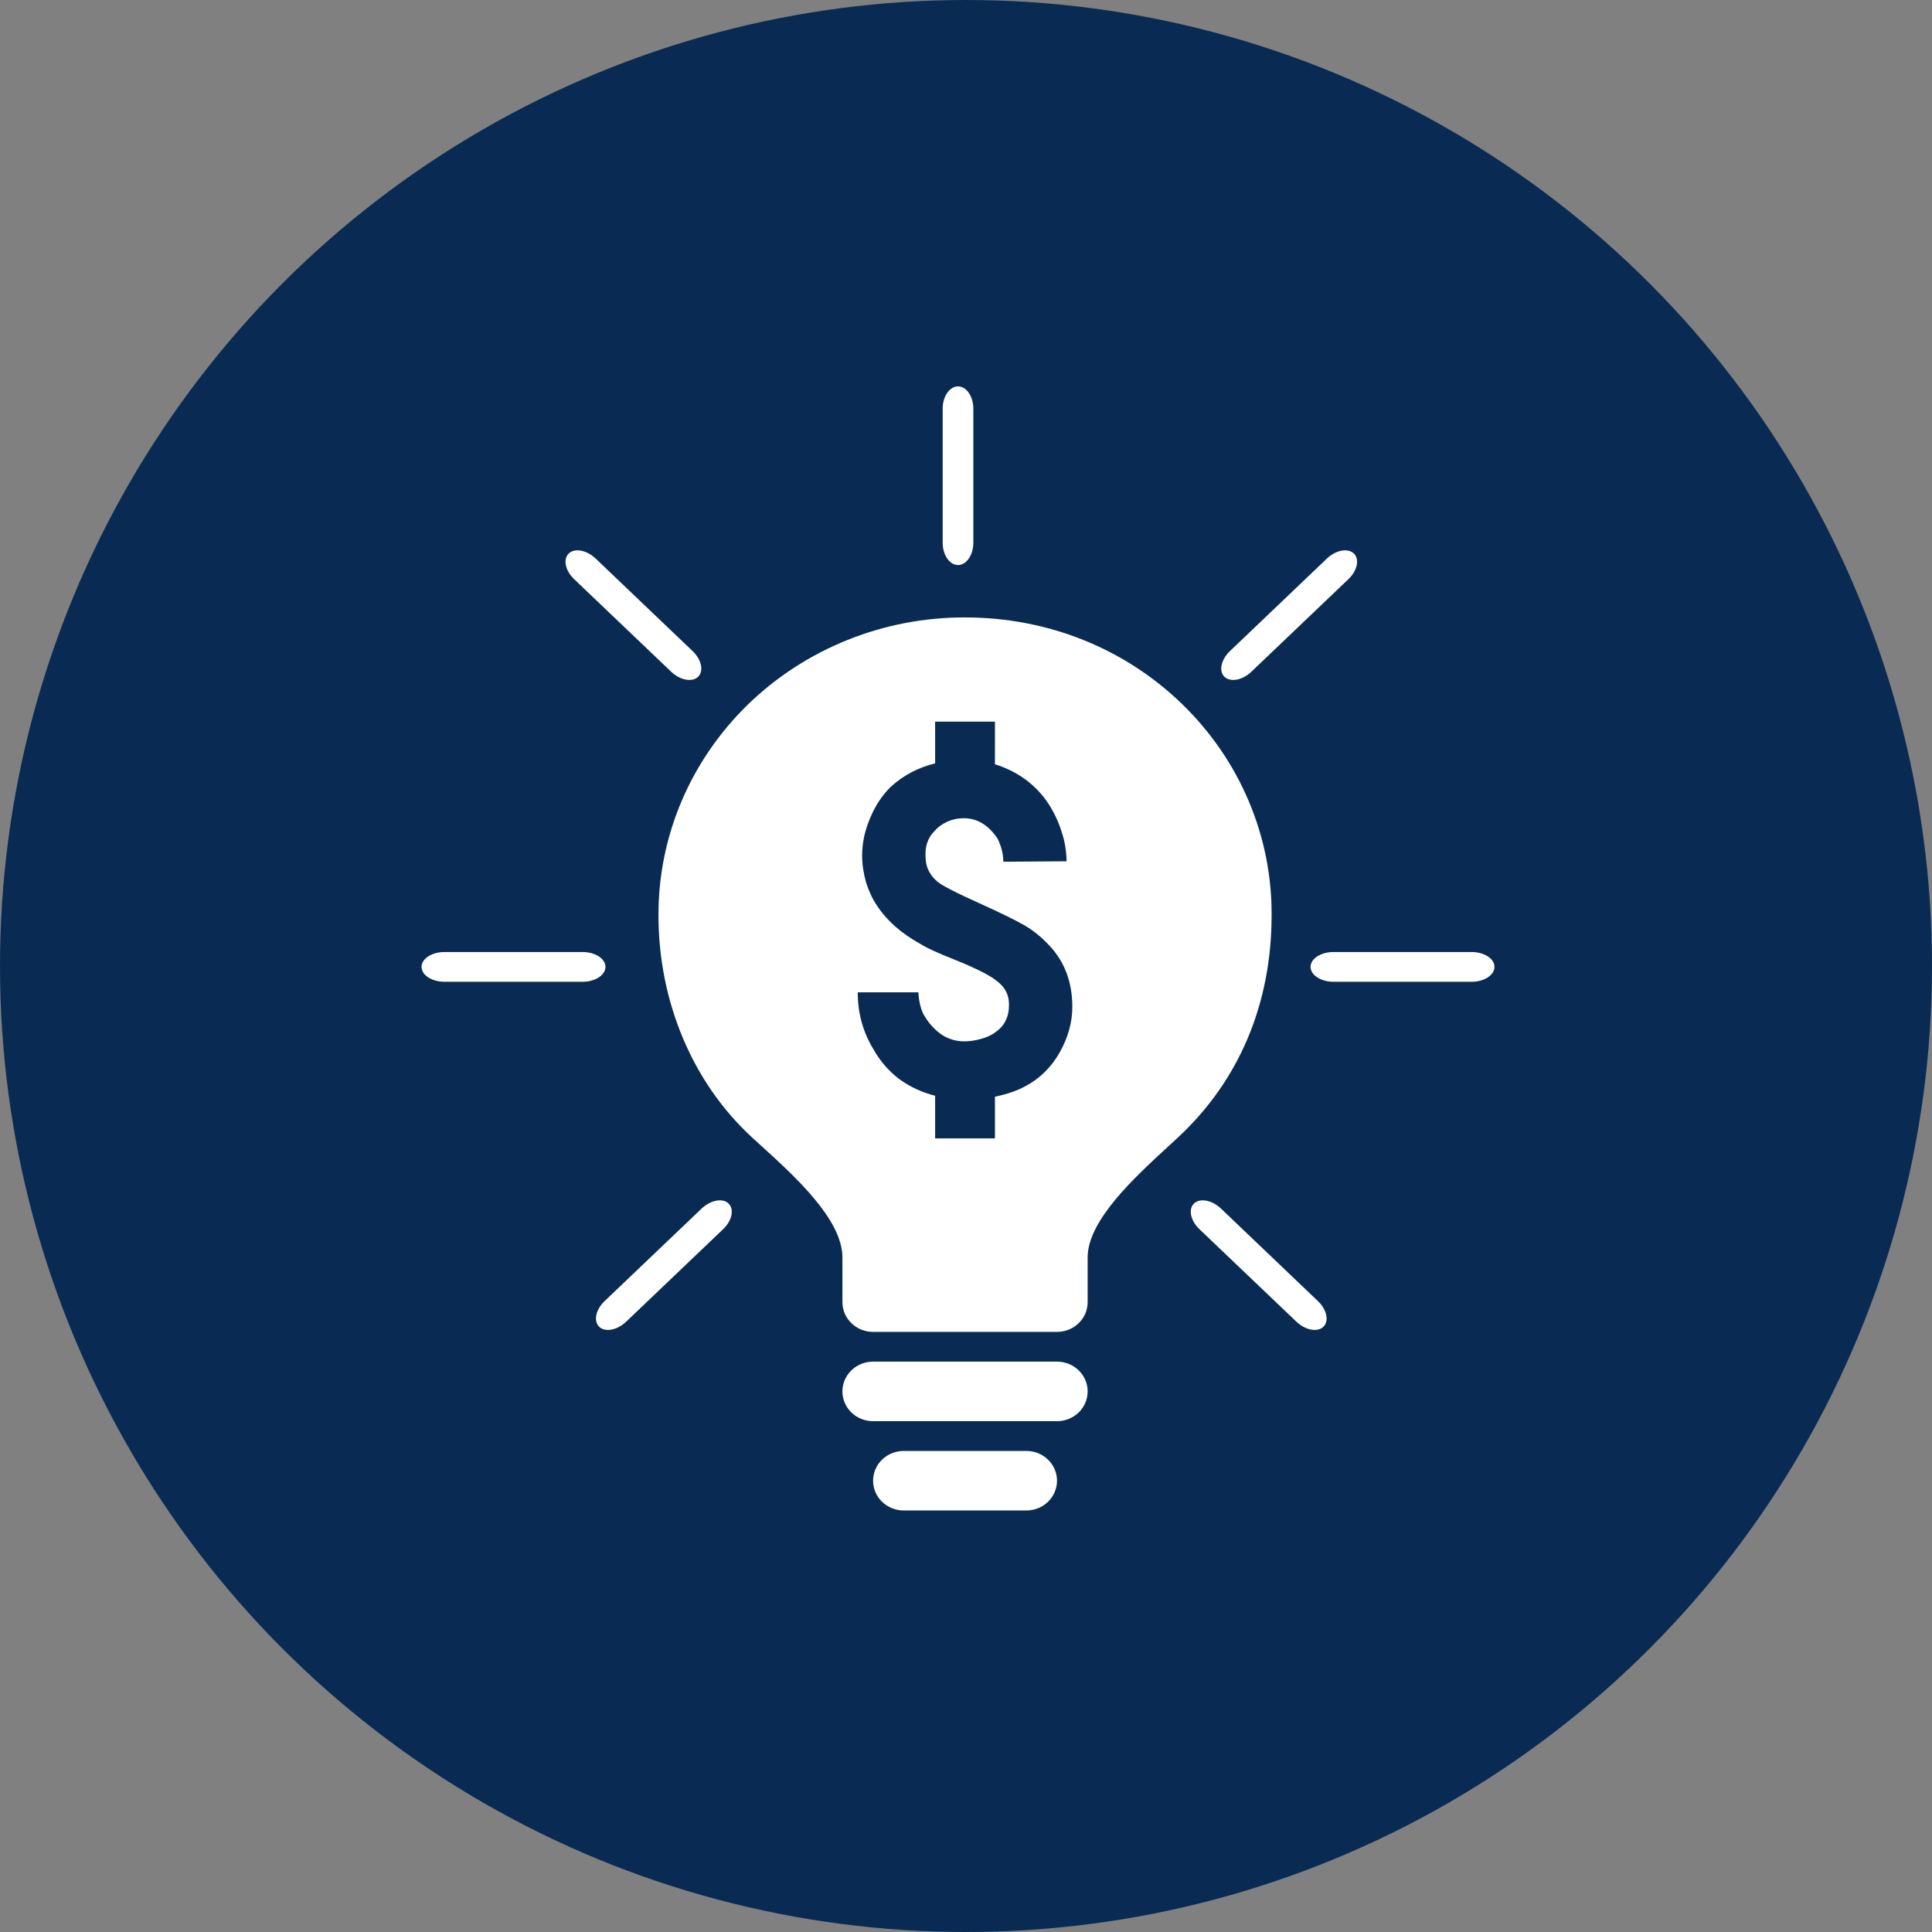 <svg width="55" height="55" viewBox="0 0 55 55" fill="none" xmlns="http://www.w3.org/2000/svg">
<rect x="0" y="0" width="55" height="55" fill="#808080" stroke="none"/>
<circle cx="27.5" cy="27.5" r="27.5" fill="#092B53"/>
<path fill-rule="evenodd" clip-rule="evenodd" d="M27.473 17.577C29.822 17.577 32.019 18.455 33.659 20.05C34.47 20.838 35.112 21.774 35.548 22.804C35.984 23.834 36.206 24.938 36.2 26.052C36.2 28.573 35.277 30.765 33.53 32.385L33.261 32.633C32.291 33.525 30.963 34.745 30.963 35.797V37.068C30.963 37.293 30.872 37.509 30.708 37.668C30.544 37.827 30.322 37.916 30.091 37.916H24.854C24.623 37.916 24.401 37.827 24.237 37.668C24.074 37.509 23.982 37.293 23.982 37.068V35.797C23.982 34.719 22.638 33.497 21.656 32.605L21.418 32.388C19.72 30.831 18.745 28.521 18.745 26.052C18.743 24.938 18.966 23.835 19.404 22.805C19.842 21.776 20.485 20.841 21.295 20.053C22.106 19.266 23.07 18.642 24.13 18.217C25.19 17.792 26.326 17.574 27.473 17.577ZM30.527 28.663C30.527 27.958 30.306 27.372 29.864 26.908C29.638 26.667 29.396 26.473 29.138 26.327C28.879 26.18 28.474 25.983 27.923 25.733L27.473 25.526C27.181 25.389 26.955 25.273 26.797 25.178C26.638 25.075 26.521 24.95 26.446 24.803C26.379 24.683 26.346 24.524 26.346 24.326C26.346 24.059 26.425 23.844 26.584 23.68C26.684 23.56 26.809 23.465 26.959 23.396C27.11 23.327 27.268 23.293 27.435 23.293C27.819 23.293 28.14 23.487 28.399 23.874C28.508 24.098 28.562 24.317 28.562 24.532L30.364 24.519C30.356 24.201 30.306 23.913 30.214 23.654C30.131 23.388 30.006 23.125 29.839 22.867C29.48 22.333 28.975 21.963 28.324 21.757V20.543H26.621V21.731C26.137 21.851 25.72 22.071 25.369 22.389C25.119 22.63 24.919 22.931 24.769 23.293C24.618 23.646 24.543 23.999 24.543 24.352C24.543 24.601 24.581 24.859 24.656 25.126C24.739 25.384 24.844 25.604 24.969 25.785C25.244 26.206 25.653 26.568 26.196 26.869C26.371 26.981 26.688 27.127 27.147 27.308C27.665 27.515 28.04 27.695 28.274 27.85C28.449 27.971 28.566 28.087 28.624 28.199C28.691 28.311 28.724 28.448 28.724 28.612C28.724 28.784 28.691 28.935 28.624 29.064C28.566 29.184 28.47 29.292 28.336 29.387C28.22 29.473 28.078 29.537 27.911 29.58C27.752 29.623 27.598 29.645 27.448 29.645C27.222 29.645 27.014 29.584 26.822 29.464C26.63 29.335 26.467 29.163 26.334 28.948C26.275 28.861 26.229 28.75 26.196 28.612C26.162 28.466 26.146 28.345 26.146 28.25H24.418C24.418 28.844 24.568 29.387 24.869 29.877C25.052 30.204 25.294 30.484 25.595 30.716C25.904 30.94 26.246 31.099 26.621 31.194V32.407H28.324V31.22C28.666 31.151 28.954 31.052 29.188 30.923C29.597 30.708 29.922 30.389 30.164 29.967C30.406 29.537 30.527 29.102 30.527 28.663Z" fill="white"/>
<path d="M30.091 38.763H24.855C24.623 38.763 24.401 38.852 24.237 39.011C24.074 39.17 23.982 39.386 23.982 39.611C23.982 39.835 24.074 40.051 24.237 40.21C24.401 40.369 24.623 40.458 24.855 40.458H30.091C30.322 40.458 30.544 40.369 30.708 40.21C30.872 40.051 30.963 39.835 30.963 39.611C30.963 39.386 30.872 39.17 30.708 39.011C30.544 38.852 30.322 38.763 30.091 38.763Z" fill="white"/>
<path d="M29.218 41.305H25.727C25.496 41.305 25.274 41.394 25.11 41.553C24.947 41.712 24.855 41.928 24.855 42.153C24.855 42.377 24.947 42.593 25.11 42.752C25.274 42.911 25.496 43 25.727 43H29.218C29.45 43 29.672 42.911 29.835 42.752C29.999 42.593 30.091 42.377 30.091 42.153C30.091 41.928 29.999 41.712 29.835 41.553C29.672 41.394 29.45 41.305 29.218 41.305Z" fill="white"/>
<path fill-rule="evenodd" clip-rule="evenodd" d="M27.273 11C27.514 11 27.709 11.285 27.709 11.636V15.449C27.709 15.8 27.514 16.085 27.273 16.085C27.032 16.085 26.836 15.8 26.836 15.449V11.636C26.836 11.285 27.032 11 27.273 11Z" fill="white"/>
<path fill-rule="evenodd" clip-rule="evenodd" d="M38.54 15.756C38.709 15.918 38.641 16.245 38.386 16.488L35.626 19.121C35.372 19.364 35.029 19.429 34.859 19.268C34.69 19.106 34.759 18.779 35.013 18.536L37.773 15.902C38.027 15.66 38.37 15.594 38.54 15.756Z" fill="white"/>
<path fill-rule="evenodd" clip-rule="evenodd" d="M16.192 15.756C16.022 15.918 16.091 16.245 16.345 16.488L19.105 19.121C19.359 19.364 19.702 19.429 19.872 19.268C20.041 19.106 19.972 18.779 19.718 18.536L16.958 15.902C16.704 15.66 16.361 15.594 16.192 15.756Z" fill="white"/>
<path fill-rule="evenodd" clip-rule="evenodd" d="M37.672 37.772C37.842 37.61 37.773 37.282 37.519 37.04L34.759 34.406C34.505 34.164 34.161 34.098 33.992 34.26C33.822 34.422 33.891 34.749 34.145 34.992L36.905 37.625C37.16 37.868 37.503 37.933 37.672 37.772Z" fill="white"/>
<path fill-rule="evenodd" clip-rule="evenodd" d="M17.059 37.772C16.89 37.61 16.958 37.282 17.212 37.04L19.973 34.406C20.227 34.164 20.57 34.098 20.739 34.26C20.909 34.422 20.84 34.749 20.586 34.992L17.826 37.625C17.572 37.868 17.229 37.933 17.059 37.772Z" fill="white"/>
<path fill-rule="evenodd" clip-rule="evenodd" d="M42.545 27.525C42.545 27.759 42.252 27.949 41.891 27.949H37.964C37.602 27.949 37.309 27.759 37.309 27.525C37.309 27.291 37.602 27.102 37.964 27.102H41.891C42.252 27.102 42.545 27.291 42.545 27.525Z" fill="white"/>
<path fill-rule="evenodd" clip-rule="evenodd" d="M12 27.525C12 27.759 12.293 27.949 12.655 27.949H16.582C16.943 27.949 17.236 27.759 17.236 27.525C17.236 27.291 16.943 27.102 16.582 27.102H12.655C12.293 27.102 12 27.291 12 27.525Z" fill="white"/>
</svg>
